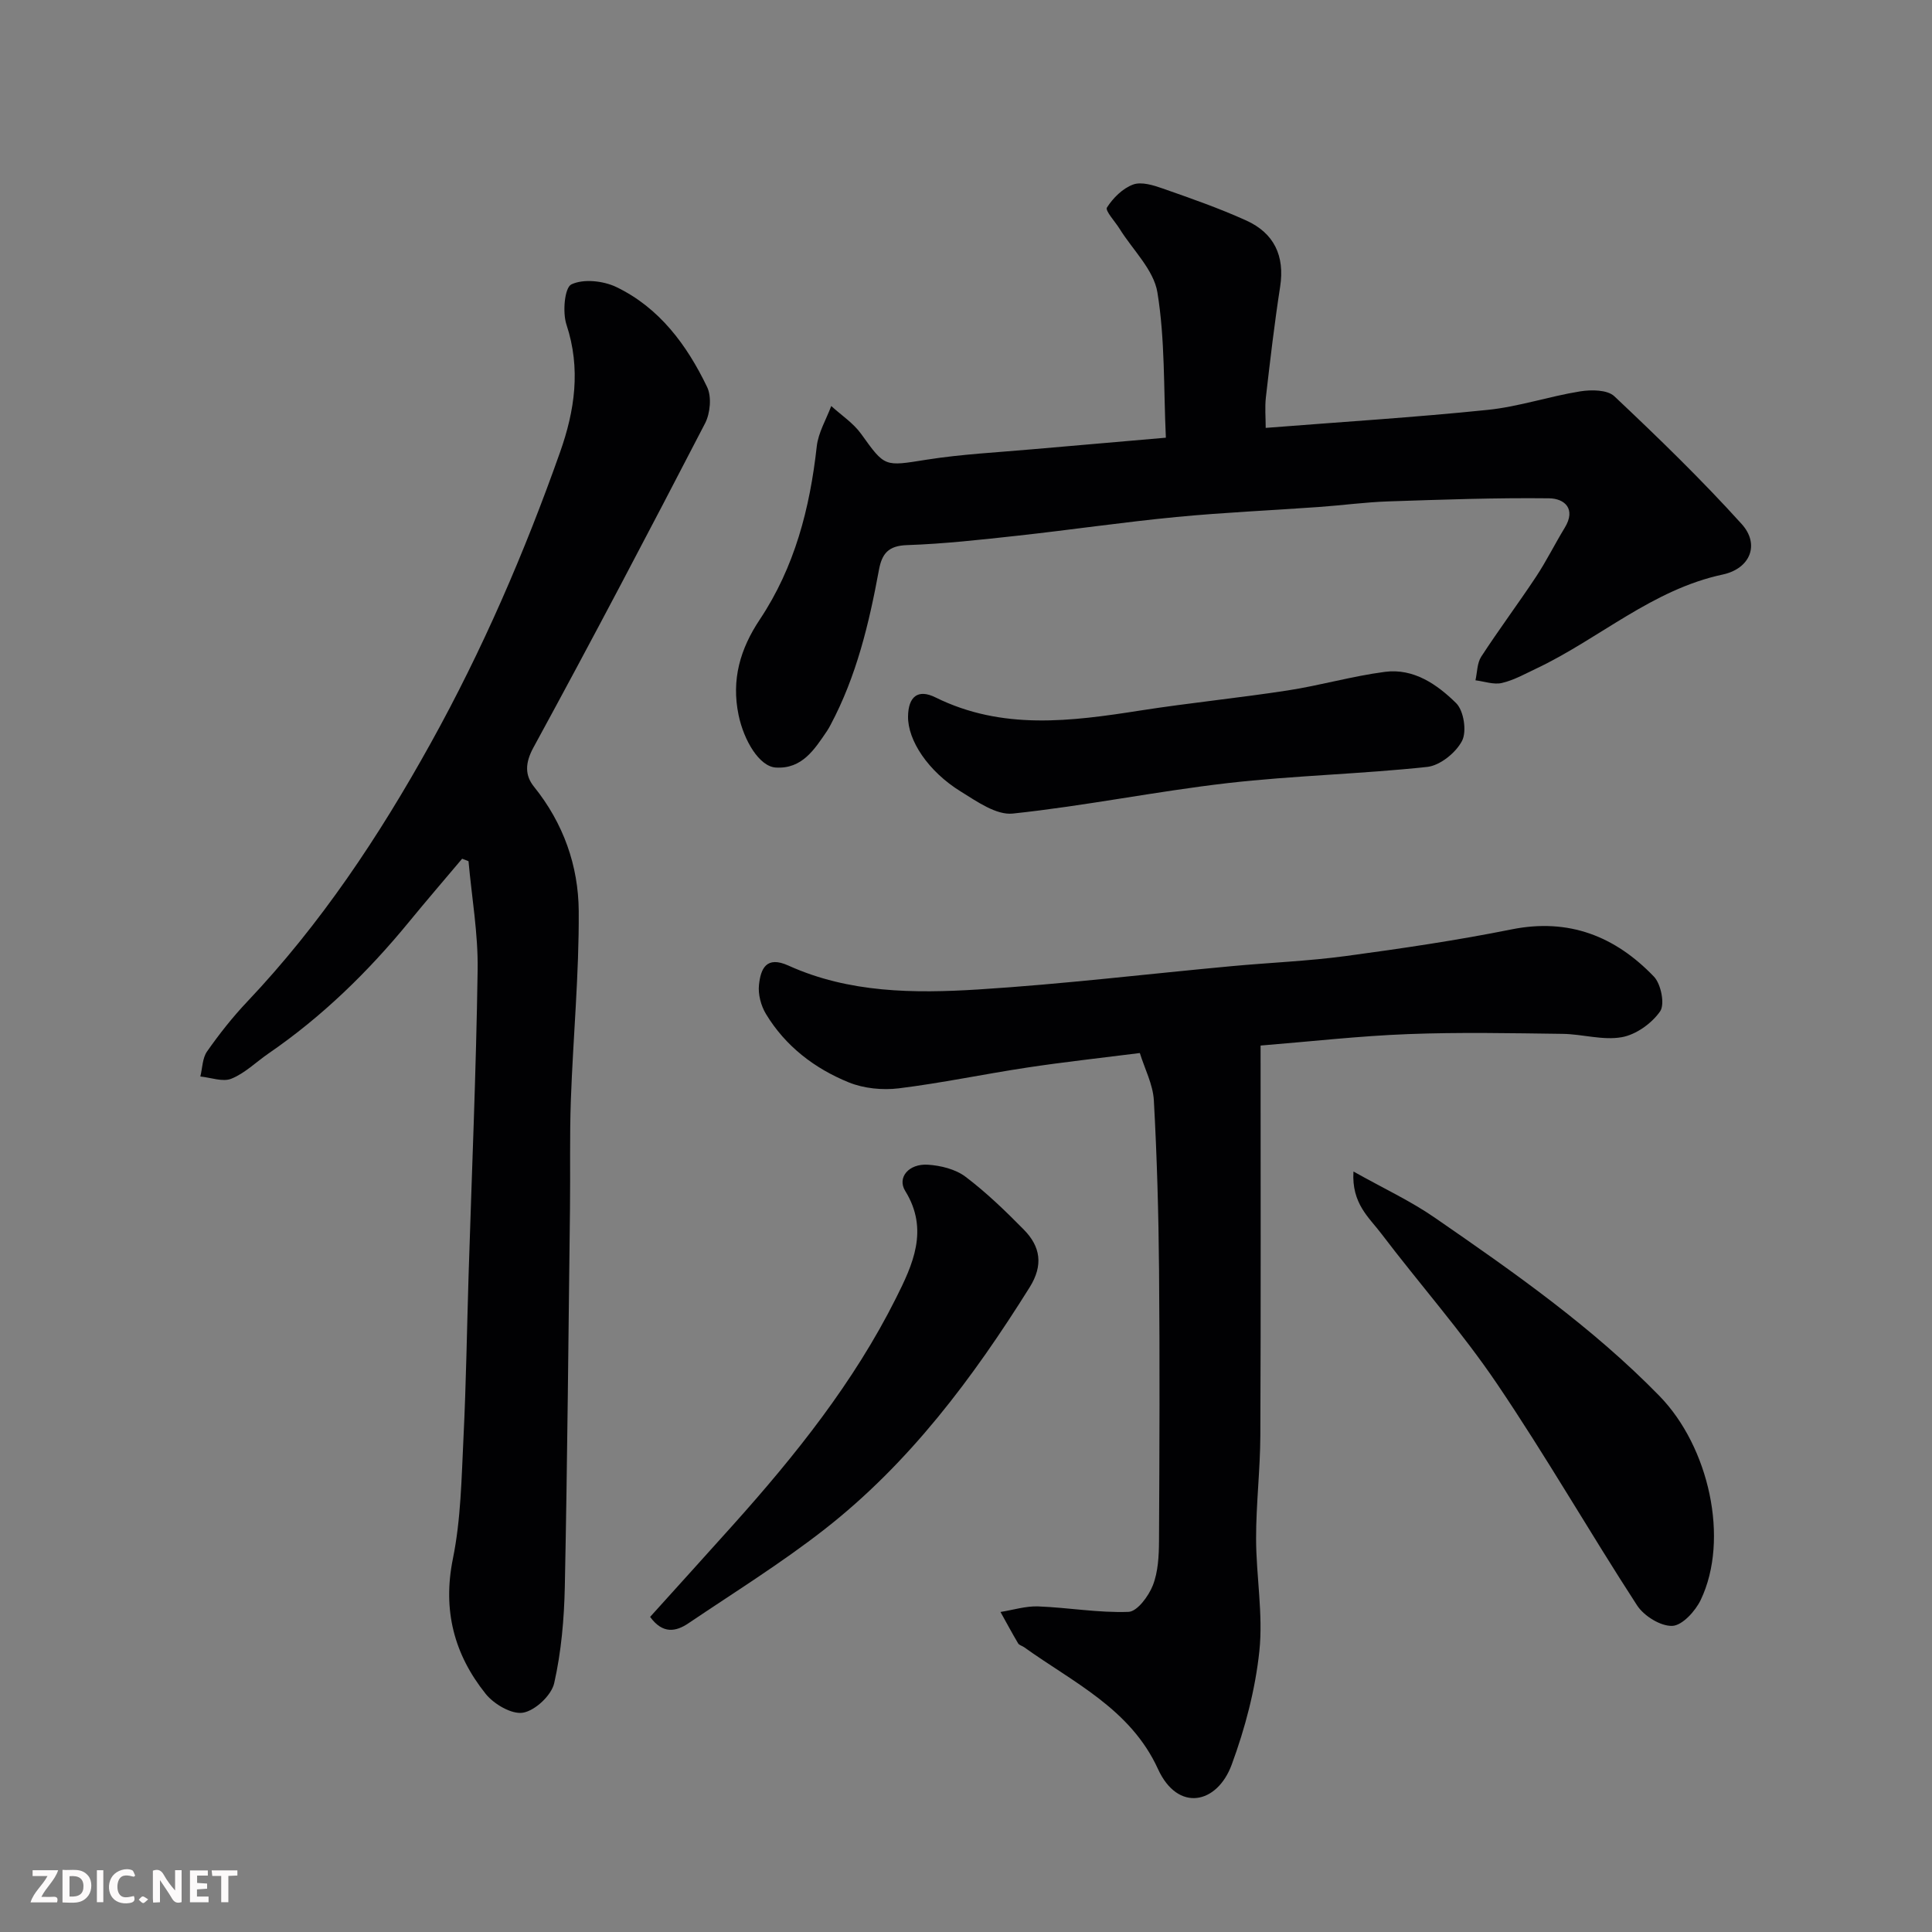 <svg enable-background="new 0 0 400 400" viewBox="0 0 400 400" xmlns="http://www.w3.org/2000/svg"><rect x="0" y="0" width="400" height="400" fill="#808080" stroke="none"/><path d="m95.68 177.79c-3.66 4.34-7.36 8.64-10.96 13.03-8.51 10.39-18.04 19.68-29.14 27.3-2.56 1.76-4.87 4.08-7.67 5.21-1.78.73-4.26-.24-6.43-.45.43-1.75.42-3.81 1.39-5.19 2.53-3.61 5.29-7.11 8.32-10.31 15.19-16.04 27.27-34.19 37.97-53.48 10.73-19.34 19.44-39.49 26.79-60.27 3.05-8.61 4.34-17.32 1.33-26.42-.84-2.54-.4-7.65 1.02-8.33 2.49-1.19 6.59-.75 9.29.54 8.94 4.3 14.63 12.02 18.81 20.71.97 2.01.65 5.43-.42 7.51-11.64 22.48-23.42 44.9-35.54 67.13-1.76 3.23-1.77 5.76.11 8.1 6.1 7.57 9.21 16.38 9.27 25.78.08 13.03-1.16 26.06-1.63 39.1-.27 7.48-.09 14.98-.18 22.47-.32 26.09-.54 52.18-1.07 78.27-.14 6.69-.73 13.49-2.2 19.99-.57 2.52-3.93 5.67-6.44 6.11-2.34.41-6.04-1.76-7.75-3.9-6.52-8.15-8.95-17.3-6.78-27.99 1.66-8.17 1.78-16.68 2.19-25.06.55-11.25.71-22.52 1.06-33.79.66-21.03 1.56-42.05 1.87-63.08.11-7.48-1.22-14.98-1.89-22.47-.45-.16-.89-.34-1.32-.51z" fill="#010103"/><path d="m235.99 218.02c-8.45 1.07-15.92 1.88-23.35 3.01-8.87 1.34-17.67 3.2-26.57 4.3-3.37.41-7.21.03-10.33-1.23-7.09-2.88-13.12-7.49-17.16-14.17-1.03-1.71-1.66-4.08-1.44-6.04.36-3.31 1.49-6.06 6.09-3.98 12.54 5.68 25.99 5.78 39.28 4.95 17.54-1.1 35.01-3.21 52.52-4.83 7.86-.73 15.77-1.04 23.59-2.09 11.49-1.55 22.98-3.24 34.33-5.52 11.89-2.39 21.48 1.45 29.47 9.77 1.48 1.54 2.31 5.73 1.29 7.2-1.73 2.49-4.99 4.83-7.94 5.35-3.92.7-8.15-.64-12.26-.69-10.66-.14-21.34-.36-31.99.05-10.03.38-20.03 1.52-30.53 2.37 0 26.83.07 53.8-.05 80.77-.03 7.1-.89 14.2-.88 21.3.01 7.77 1.48 15.63.68 23.28-.84 7.97-2.95 15.99-5.73 23.53-3.03 8.21-11.17 9.87-15.26.91-5.7-12.47-17.53-17.91-27.74-25.24-.4-.28-1.01-.41-1.22-.78-1.27-2.14-2.44-4.33-3.65-6.5 2.61-.41 5.23-1.25 7.82-1.15 6.24.24 12.49 1.36 18.69 1.13 1.8-.07 4.15-3.25 5.03-5.48 1.1-2.8 1.26-6.1 1.28-9.19.1-18.66.17-37.33.01-55.99-.1-11.77-.43-23.54-1.08-35.29-.2-3.28-1.88-6.46-2.9-9.75z" fill="#010103"/><path d="m241.38 90.62c-.48-10.31-.16-20.35-1.75-30.07-.76-4.69-5.11-8.8-7.83-13.18-.94-1.51-3.03-3.75-2.62-4.4 1.26-1.98 3.26-3.97 5.41-4.76 1.74-.64 4.22.14 6.18.83 5.82 2.04 11.67 4.08 17.27 6.62 5.73 2.6 7.99 7.3 7 13.7-1.18 7.6-2.07 15.24-2.95 22.88-.24 2.1-.04 4.25-.04 6.35 15.6-1.23 30.82-2.17 45.97-3.73 6.44-.66 12.71-2.8 19.13-3.83 2.3-.37 5.64-.35 7.08 1.01 9.06 8.54 18.03 17.23 26.37 26.46 3.79 4.19 1.8 9.22-3.93 10.45-14.62 3.13-25.55 13.28-38.54 19.44-2.35 1.11-4.68 2.43-7.17 3.01-1.69.4-3.64-.32-5.48-.55.37-1.65.33-3.56 1.19-4.89 3.65-5.61 7.66-10.98 11.35-16.55 2.16-3.26 3.9-6.8 5.94-10.14 2.41-3.94-.06-6.06-3.22-6.1-11.1-.13-22.22.27-33.32.64-4.76.16-9.51.81-14.27 1.15-9.86.71-19.75 1.13-29.59 2.08-10.92 1.05-21.79 2.65-32.7 3.85-7.68.84-15.38 1.71-23.09 1.97-3.89.13-5.18 1.8-5.8 5.16-2.04 11.07-4.65 21.98-9.99 32.02-.23.44-.47.87-.74 1.28-2.61 3.84-5.17 7.93-10.62 7.59-3.42-.21-6.6-5.59-7.7-10.84-1.54-7.37.34-13.73 4.37-19.78 7.24-10.86 10.39-23.05 11.81-35.87.32-2.86 1.96-5.58 3-8.36 2.09 1.91 4.58 3.53 6.2 5.79 4.96 6.92 4.78 6.71 13.57 5.32 7.29-1.15 14.71-1.51 22.08-2.17 8.83-.78 17.66-1.53 27.43-2.38z" fill="#010103"/><path d="m280.22 242.55c6.27 3.52 11.84 6.1 16.81 9.54 16.33 11.27 32.6 22.64 46.55 36.94 10.24 10.5 14.54 29.64 8.54 42.21-1.11 2.32-3.81 5.29-5.88 5.38-2.42.1-5.88-2.05-7.3-4.24-9.85-15.17-18.86-30.9-29-45.88-7.31-10.81-16.03-20.65-23.94-31.07-2.49-3.32-6.2-6.21-5.78-12.88z" fill="#010103"/><path d="m134.6 334.76c5.76-6.38 11.49-12.71 17.19-19.06 12.92-14.42 24.98-29.51 33.69-46.89 3.45-6.88 6.93-14.17 1.94-22.23-1.73-2.79.74-5.69 4.68-5.44 2.66.17 5.7.92 7.77 2.47 4.33 3.27 8.28 7.09 12.1 10.97 3.45 3.5 4.08 7.35 1.21 11.94-11.75 18.78-24.91 36.4-42.48 50.12-8.97 7.01-18.7 13.05-28.15 19.43-2.61 1.77-5.34 2.28-7.95-1.31z" fill="#010103"/><path d="m188 148.32c.06-4.08 2.03-5.74 5.68-3.93 13.81 6.83 28.02 4.97 42.38 2.72 10.17-1.59 20.42-2.6 30.59-4.17 6.73-1.04 13.34-2.96 20.08-3.84 5.95-.78 10.83 2.61 14.75 6.48 1.58 1.56 2.24 5.84 1.22 7.81-1.27 2.45-4.55 5.1-7.2 5.39-13.72 1.48-27.58 1.78-41.29 3.35-14.89 1.71-29.63 4.74-44.53 6.31-3.4.36-7.43-2.5-10.74-4.55-6.8-4.19-11.01-10.62-10.94-15.57z" fill="#010103"/><g fill="#fcfafa"><path d="m37.59 393.81c-.92.31-1.52.05-2-.78-.7-1.2-1.52-2.34-2.47-3.78v4.59c-.55.03-.95.05-1.41.07-.03-.37-.06-.64-.06-.91 0-1.91 0-3.81 0-5.7 1.13-.41 1.77-.03 2.29.91.62 1.11 1.38 2.14 2.31 3.19v-4.2h1.35v6.61z"/><path d="m12.94 393.88v-6.75c1.9.19 3.93-.54 5.37 1.29.8 1.01.78 2.88.03 3.97-1.37 1.97-3.4 1.51-5.4 1.49m1.45-1.22c2.04.12 2.92-.58 2.89-2.21-.03-1.51-.98-2.19-2.89-2z"/><path d="m11.81 393.87h-5.49c.68-2.18 2.47-3.48 3.51-5.45h-3.08v-1.21h5.29c-.71 2.13-2.44 3.48-3.47 5.51.86 0 1.63.04 2.39-.01.79-.05 1.14.21.85 1.16"/><path d="m39.33 393.86v-6.61h3.7v1.07h-2.22v1.52c.68.04 1.34.09 2.07.13v1.07c-.72.05-1.38.09-2.1.14v1.48h2.4v1.19h-3.84z"/><path d="m27.71 388.56c-1.15-.3-2.46-.61-3.1.64-.37.73-.41 1.93-.06 2.67.63 1.35 1.99.93 3.17.68.35.94-.01 1.32-.93 1.46-1.62.25-3.05-.27-3.76-1.48-.73-1.24-.6-3.03.31-4.17.88-1.11 2.71-1.7 4-1.16.32.13.44.74.65 1.12-.1.08-.19.16-.28.24"/><path d="m49.15 387.24v1.07c-.59.02-1.17.05-1.87.08v5.44h-1.48v-5.44h-1.85c-.05-.4-.08-.73-.13-1.15z"/><path d="m20.06 387.21h1.33v6.62h-1.33z"/><path d="m30.68 393.25c-.49.38-.8.79-1.05.76-.32-.05-.6-.45-.9-.7.26-.24.51-.64.8-.67.29-.04.62.3 1.15.61"/></g></svg>